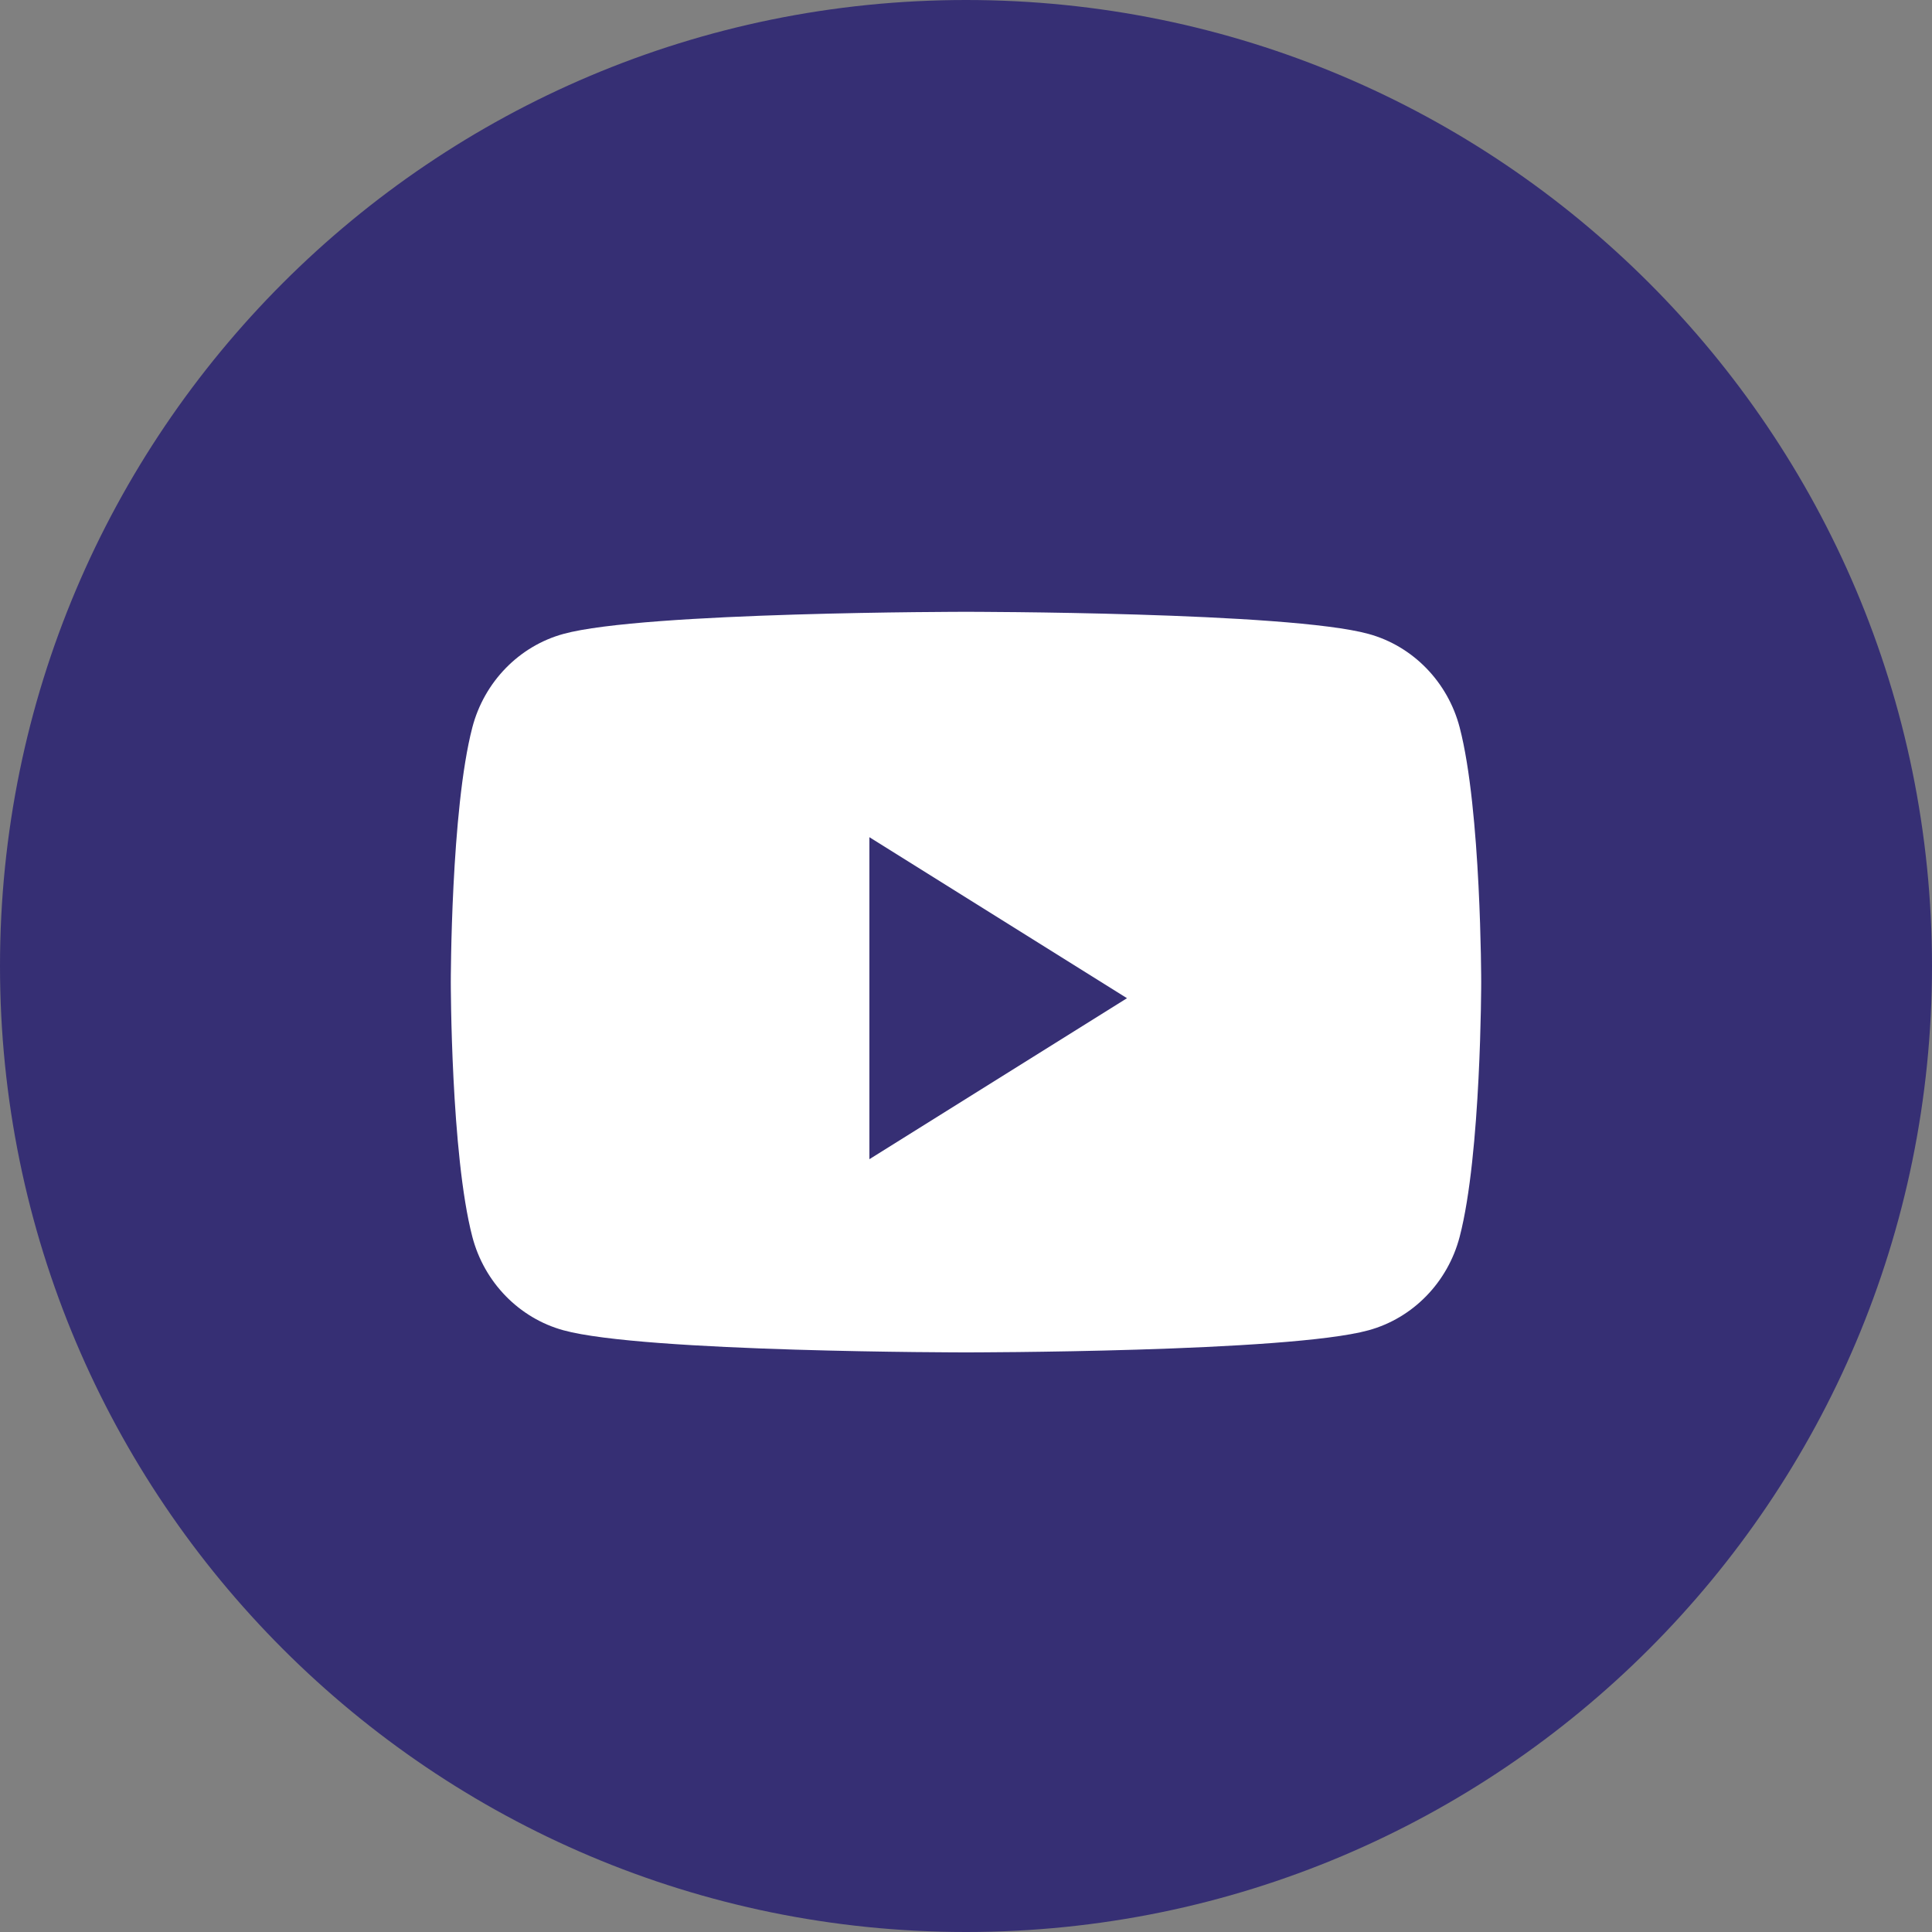<svg xmlns="http://www.w3.org/2000/svg" width="42" height="42" fill="none" viewBox="0 0 42 42"><rect x="0" y="0" width="42" height="42" fill="#808080" stroke="none"/><path fill="#362f74" d="M0 21C0 9.402 9.402 0 21 0C32.598 0 42 9.402 42 21C42 32.598 32.598 42 21 42C9.402 42 0 32.598 0 21Z"/><path fill="#fff" d="M31.732 15.814C31.474 14.825 30.715 14.045 29.751 13.781C28.005 13.3 21 13.3 21 13.3C21 13.3 13.995 13.3 12.248 13.781C11.285 14.045 10.526 14.825 10.268 15.814C9.8 17.608 9.8 21.35 9.8 21.35C9.8 21.35 9.8 25.092 10.268 26.886C10.526 27.876 11.285 28.655 12.248 28.919C13.995 29.4 21 29.4 21 29.4C21 29.4 28.005 29.4 29.751 28.919C30.715 28.655 31.474 27.876 31.732 26.886C32.2 25.092 32.2 21.35 32.2 21.35C32.2 21.35 32.2 17.608 31.732 15.814Z"/><path fill="#362f74" d="M18.9 25.2V18.2L24.5 21.7L18.9 25.2Z"/></svg>